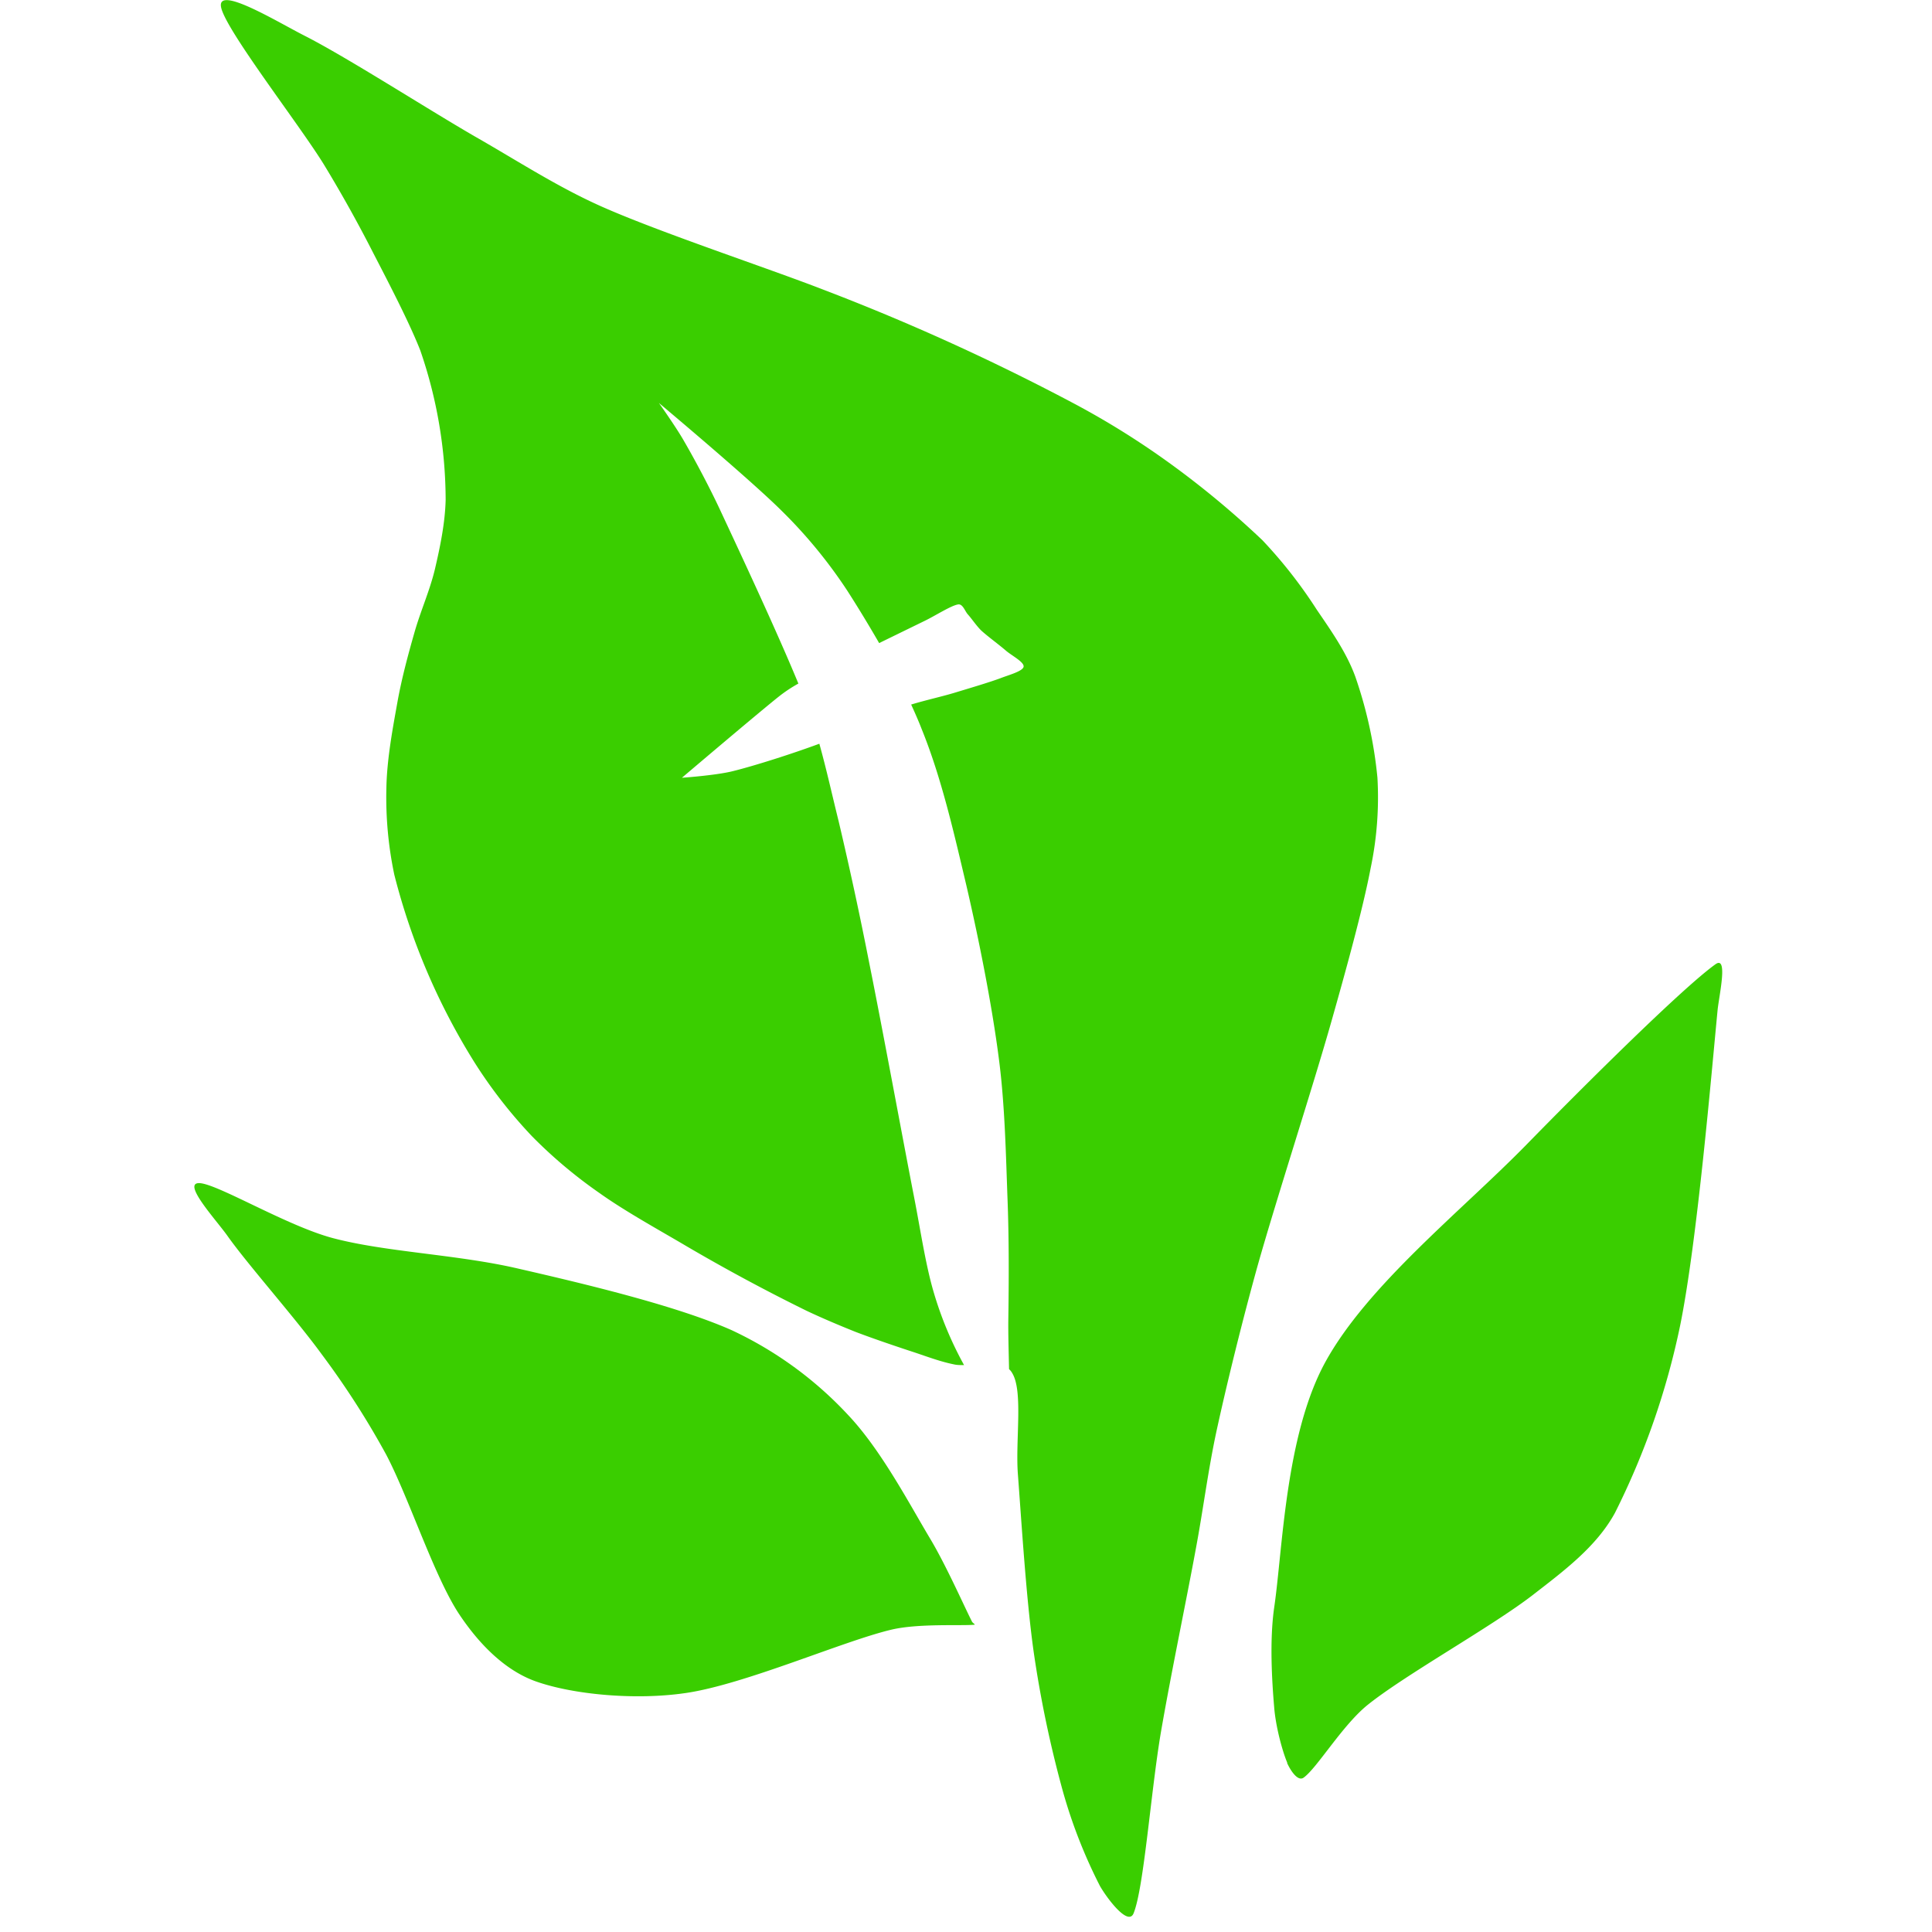 <?xml version="1.0" encoding="UTF-8" standalone="no"?><svg viewBox="0 0 105 105" xmlns="http://www.w3.org/2000/svg" fill-rule="evenodd" clip-rule="evenodd" stroke-linejoin="round" stroke-miterlimit="2"><path d="M52.4 74.19c-.2 0-.4 0-.56-.04-.74-.15-1.45-.42-2.17-.66-.89-.29-2.19-.73-3.16-1.1-.9-.36-1.8-.74-2.67-1.15a101.05 101.05 0 01-6.56-3.53c-1.35-.8-3.28-1.86-4.67-2.85a25.8 25.8 0 01-3.69-3.1 26.13 26.13 0 01-3.1-3.97 35.85 35.85 0 01-4.39-10.25A20.4 20.4 0 0121 42.8c.03-1.58.36-3.3.61-4.7.23-1.26.57-2.52.91-3.71.33-1.17.84-2.29 1.12-3.47.28-1.2.55-2.5.58-3.76a25.04 25.04 0 00-1.38-8.12c-.59-1.5-1.68-3.6-2.55-5.28a73.17 73.17 0 00-2.7-4.84c-1.38-2.23-5.41-7.4-5.58-8.56-.18-1.16 3.1.85 4.54 1.58 2.3 1.17 6.54 3.9 9.23 5.46 2.3 1.31 4.53 2.77 6.95 3.84 3.16 1.4 8.97 3.32 12.01 4.5a121.63 121.63 0 0113.74 6.25 44.5 44.5 0 015 3.12 49.18 49.18 0 015.13 4.25 25.68 25.68 0 012.95 3.77c.79 1.16 1.62 2.33 2.1 3.65a23.65 23.65 0 011.2 5.48 18.7 18.7 0 01-.37 4.93c-.42 2.21-1.35 5.57-2.13 8.32-1.02 3.6-2.95 9.53-4 13.24-.83 2.98-1.68 6.43-2.24 9-.46 2.13-.73 4.3-1.13 6.43-.5 2.73-1.33 6.68-1.9 9.98-.55 3.26-.92 8.43-1.48 9.82-.29.73-1.44-.8-1.83-1.48a27.76 27.76 0 01-2.03-5.2 61.9 61.9 0 01-1.58-7.58c-.4-2.86-.66-7.09-.85-9.6-.14-1.83.29-4.49-.3-5.48a.85.85 0 00-.18-.23c-.02-.95-.05-1.95-.04-2.7.03-2.03.04-4.3-.04-6.46-.09-2.37-.14-5.2-.48-7.76-.37-2.86-1.07-6.4-1.76-9.37-.68-2.87-1.35-5.84-2.43-8.5-.17-.44-.37-.89-.57-1.33.83-.25 1.7-.44 2.39-.65.82-.25 1.84-.55 2.46-.78.43-.17 1.2-.37 1.26-.62.05-.25-.63-.6-.95-.87-.38-.33-1-.78-1.36-1.11-.27-.27-.52-.65-.73-.88-.16-.19-.27-.57-.52-.53-.38.06-1.2.59-1.79.88l-2.5 1.22c-.6-1.04-1.2-2.02-1.72-2.83a26.46 26.46 0 00-3.6-4.38c-1.71-1.7-6.65-5.84-6.65-5.84s.96 1.35 1.37 2.08c.57.98 1.4 2.53 2.01 3.85.98 2.1 3 6.41 4.2 9.32-.38.21-.74.45-1.08.72-1.13.9-5.25 4.4-5.25 4.4s1.86-.13 2.77-.36c1.21-.3 3.24-.95 4.7-1.49.39 1.4.7 2.81 1.05 4.22a204.8 204.8 0 011.67 7.74c.69 3.42 1.86 9.77 2.44 12.74.33 1.69.61 3.59 1.04 5.06a19.63 19.63 0 001.67 4.02zM69.96 95.8c-.27-.63-.63-1.98-.71-3-.12-1.4-.26-3.64 0-5.44.46-3.12.6-9.32 2.76-13.3 2.28-4.18 7.39-8.22 10.93-11.83 3.32-3.4 8.57-8.6 10.3-9.83.68-.47.2 1.65.11 2.47-.32 3.28-1.11 12.63-2.04 17.18a41.36 41.36 0 01-3.54 10.17c-1.01 1.85-2.8 3.17-4.46 4.46-2.24 1.73-6.88 4.3-8.96 5.96-1.38 1.1-2.77 3.45-3.5 3.97-.33.24-.74-.44-.9-.8zm-17-7.5c.06-.01-.1-.1-.13-.16-.4-.78-1.41-3.07-2.28-4.52-1.12-1.87-2.65-4.8-4.44-6.7a20.45 20.45 0 00-6.35-4.63c-3-1.33-8-2.52-11.62-3.35-3.32-.77-7.2-.89-10.08-1.66-2.52-.68-6.27-2.96-7.23-2.98-.95-.02.9 1.98 1.52 2.85 1.1 1.56 3.7 4.48 5.14 6.46a45.56 45.56 0 013.49 5.43c1.24 2.35 2.61 6.62 3.97 8.68 1.03 1.55 2.45 3.06 4.2 3.67 2.06.72 5.44 1.02 8.13.62 3.21-.47 8.54-2.82 11.16-3.44 1.47-.35 3.79-.2 4.52-.27z" fill="#3ace00"/></svg>
